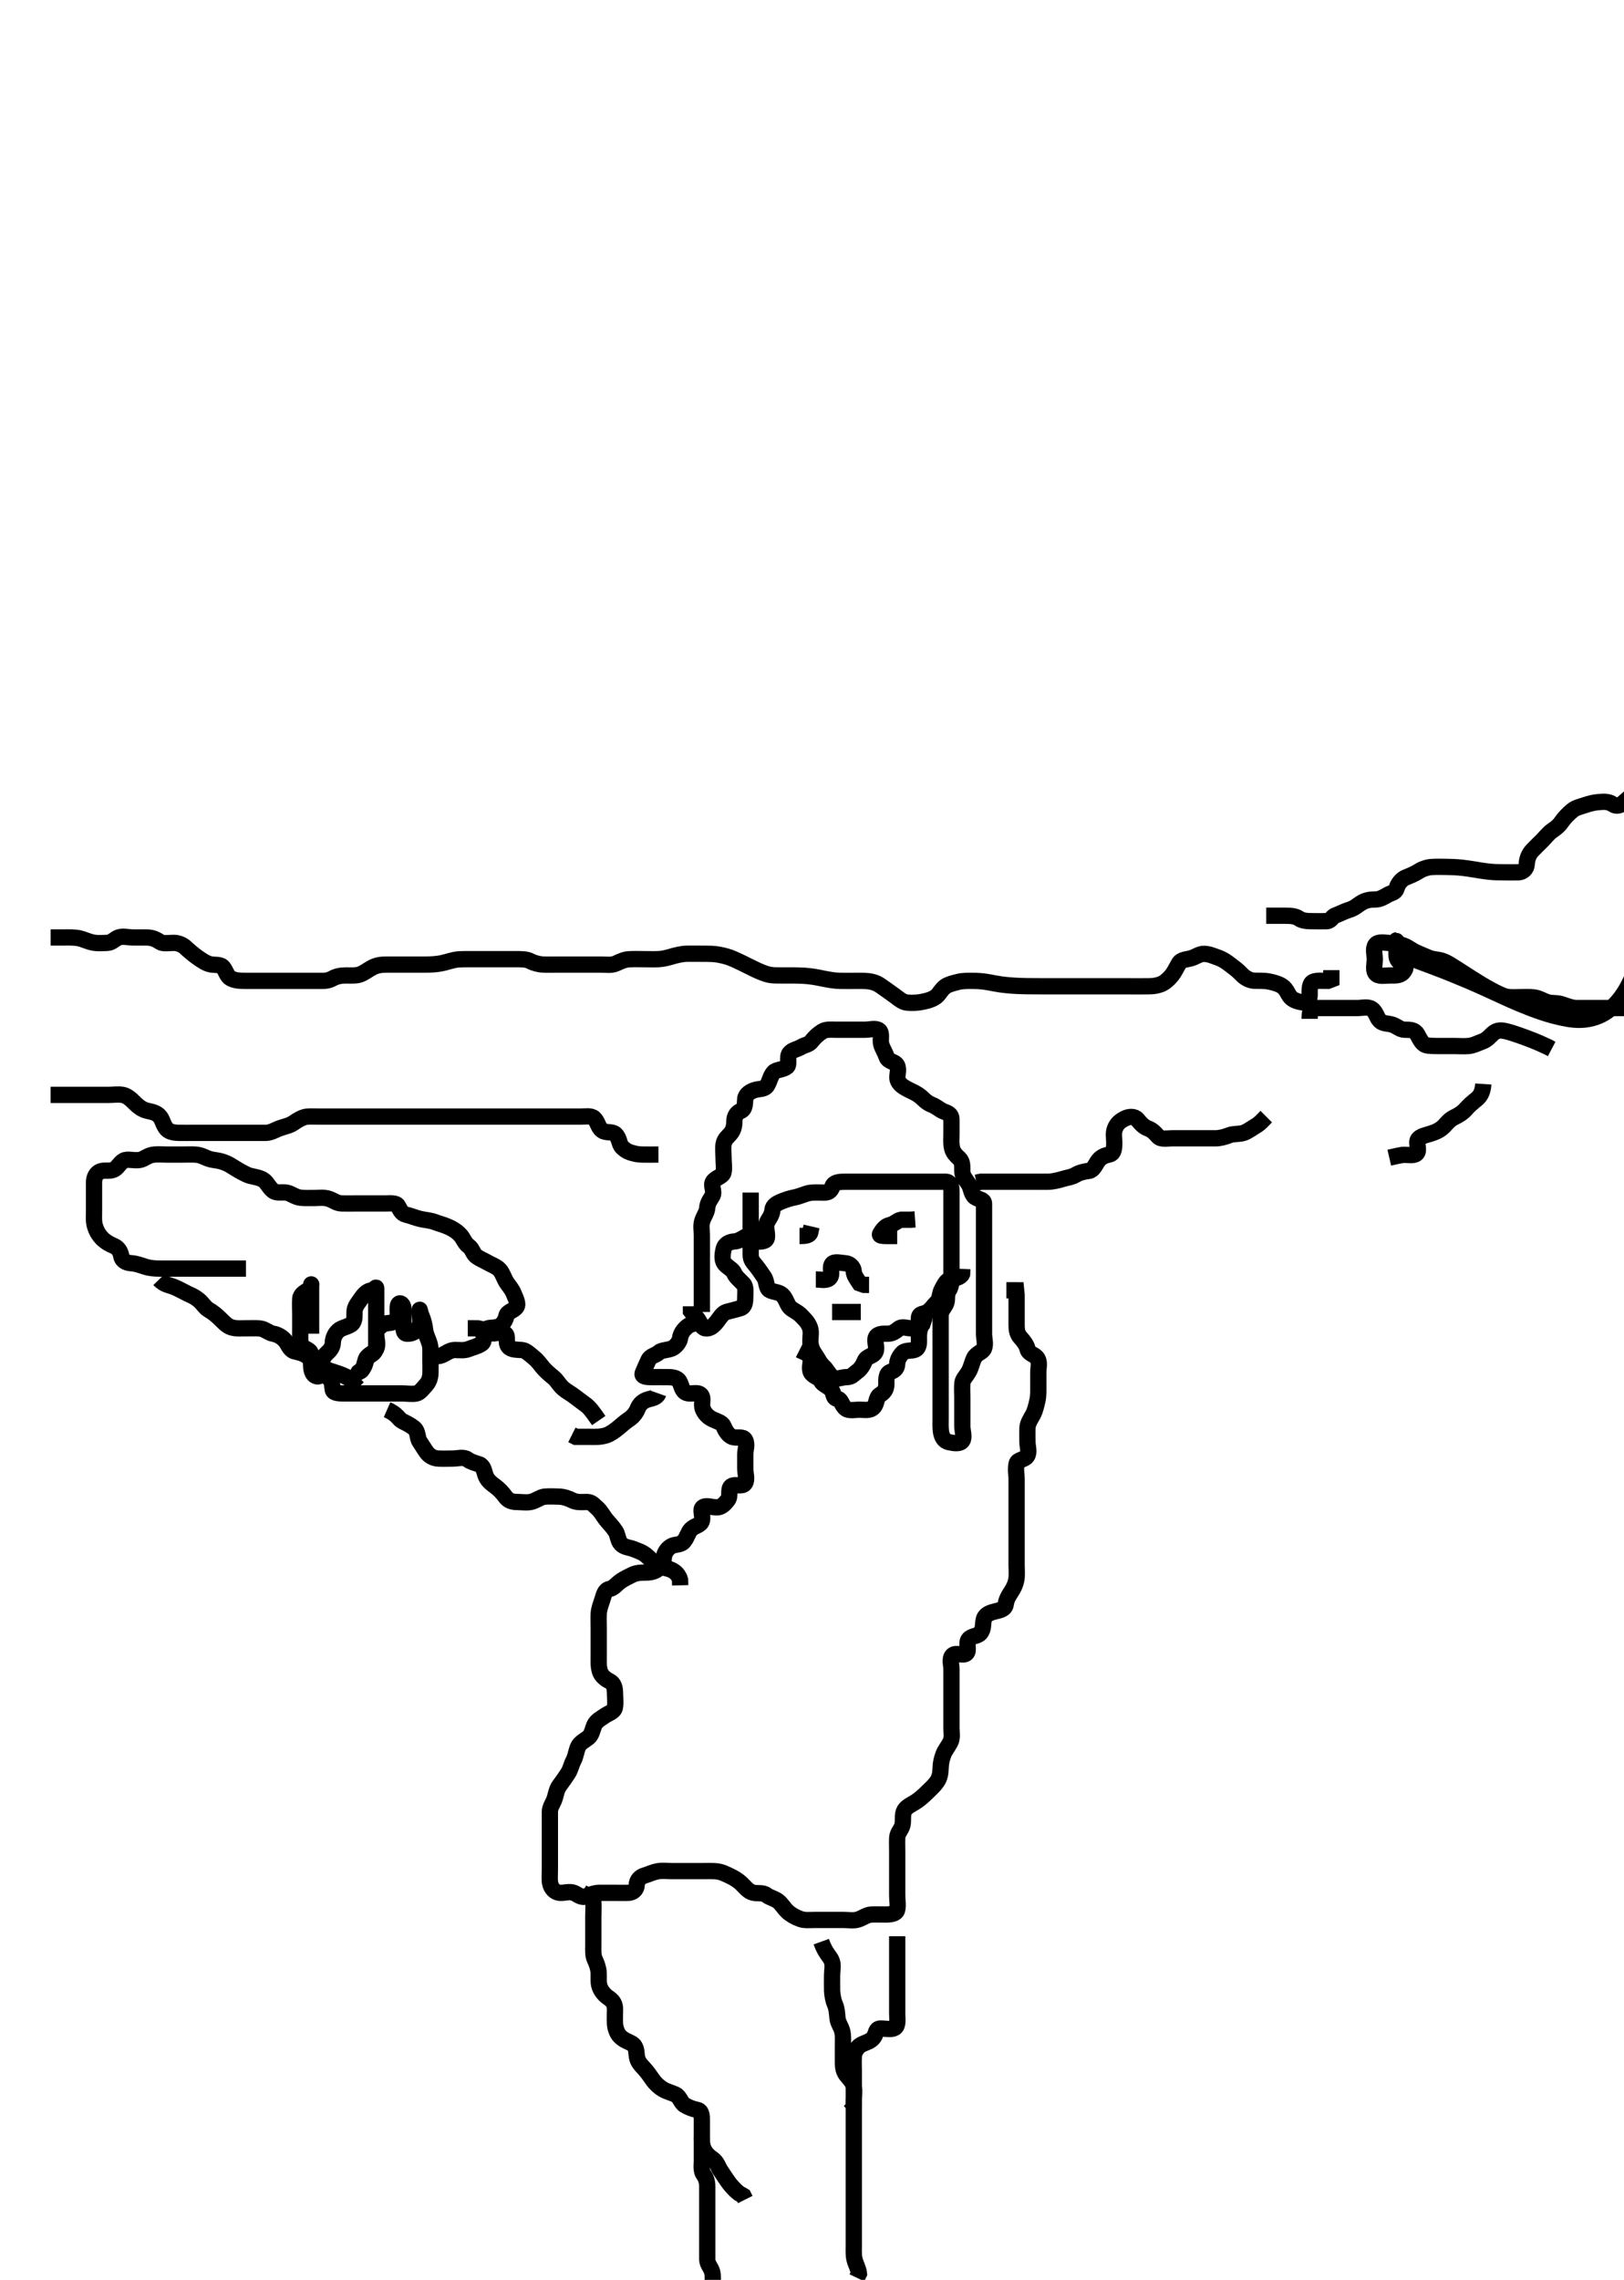 <svg width="299.25" height="420" xmlns="http://www.w3.org/2000/svg" xmlns:svg="http://www.w3.org/2000/svg" xmlns:xlink="http://www.w3.org/1999/xlink">
 <!-- Created with SVG-edit - http://svg-edit.googlecode.com/ -->
 <g display="inline" class="layer">
  <title>Layer 1</title>
  <path t="0,104,134,134,203,219,236,236,254,254,296,337,337,354,387,404,404,420,420,438,460,461,487,506,522,538,538,555,577,592,593,630,630,681,721,739,739,755,788,808,822,839,839,855,949,949,973,994,994,1026,1050,1057,1072,1072,1091,1107,1108,1123,1123,1140,1174,1175,1204,1228,1242,1256,1290,1290,1383,1461,1547,1547,1562,1563,1625,1658,1675,1692,1692,1724,1725,1787,1787,1825,2051,2074,2092,2092,2112,2136,2144,2159,2159,2177,2252,2314,2314,2332,2332,2343,2360,2360,2394,2394,2394,2410,2411,2427,2461,2579,2608,2629,2629,2644,2662,2678,2696,2696,2711,2711,2711,2772,2772,2772,2795,2813,2834,2834,2850,2864,2864,2912,2934,2958,2979,2979,2996,3012,3012,3030,3046,3063,3063,3079,3079,3097,3097,3097,3113,3129,3147,3168,3168,3207,3230,3263,3263,3263,3297,3314,3338,3362,3362,3414,3414,3430,3430,3448,3448,3497,3531,3532,3548,3549,3564,3582,3582,3582,3598,3618,3618,3640,3703,3749,3812,3812,3833,3848,3848,3866,3867,3882,3899,3990,3999,3999,4036,4061,4084,4156,4166,4166,4246,4246,4247,4354,4416,4456,4467,4484,4518,4535,4568,4568,4610,4626,4636,4658,4658,4705,4721,4753,4770,4770,4771,4846,4846,4882,4906,4922,4984,5004,5004,5020,5037,5054,5071,5087,5087,5122,5146,5146,5232,5254,5302,5324,5337,5337,5355,5388,5388,5388,5405,5405,5405,5406,5406,5422,5422,5423,5503,5503,5634,5658,5658,5675,5675,5689,5712,5722,5722,5738,5756,5839,5898,5899,5914,5930,5961,5962,6000,6087,6087,6116,6186,6241,6302,6302,6348,6397,6459,6542,6604,6626,6662,6675,6675,6675,6693,6752,6838,6839,6862,6876,6893,6910,6910,6911,6954,6977,7016,7132,7132,7218,7260,7280,7280,7294,7294,7311,7350,7351,7412,7413,7428,7478,7552,7552,7552,7597,7614" d="M129.325,241.7C129.325,240.053 129.325,239.217 129.325,238.41C129.325,237.343 129.325,236.499 129.325,235.533C129.325,234.7 129.325,233.867 129.325,232.987C129.325,232.053 129.325,231.216 129.325,230.353C129.325,229.347 129.325,228.478 129.325,227.533C129.325,226.7 129.144,225.835 129.382,225.005C129.64,224.104 130.255,223.384 130.314,222.561C130.389,221.536 130.874,221.03 131.268,220.338C131.744,219.503 130.916,218.421 131.397,217.685C131.881,216.944 133.152,216.754 133.322,215.985C133.507,215.152 133.325,214.268 133.325,213.275C133.325,212.413 133.194,211.519 133.346,210.721C133.527,209.773 134.177,209.386 134.678,208.753C135.167,208.133 135.324,207.379 135.325,206.525C135.326,205.587 135.806,204.947 136.474,204.675C137.363,204.313 137.24,203.213 137.325,202.41C137.411,201.601 138.264,201.044 139.157,200.785C140,200.541 140.906,200.725 141.373,199.938C141.855,199.128 141.942,198.288 142.526,197.587C143.016,196.999 144.157,197.157 144.992,196.533C145.534,196.128 144.956,194.714 145.492,194.033C145.999,193.389 146.824,193.361 147.658,192.867C148.373,192.443 149.03,192.497 149.546,191.821C150.094,191.105 150.712,190.537 151.492,190.033C152.217,189.565 153.211,189.7 154.03,189.7C154.846,189.7 155.808,189.7 156.615,189.7C157.658,189.7 158.367,189.7 159.325,189.7C160.283,189.7 161.364,189.342 161.972,189.814C162.614,190.311 162.135,191.568 162.382,192.395C162.64,193.258 163.114,193.907 163.367,194.7C163.665,195.637 164.914,195.505 165.304,196.275C165.722,197.1 165.2,198.166 165.397,198.885C165.628,199.73 166.47,200.262 167.325,200.7C168.027,201.06 168.811,201.344 169.658,202.033C170.238,202.505 170.673,203.126 171.722,203.531C172.576,203.86 173.181,204.468 173.761,204.7C174.646,205.054 175.315,205.242 175.325,206.184C175.333,206.875 175.325,207.938 175.325,208.784C175.325,209.519 175.258,210.475 175.367,211.2C175.545,212.389 176.253,212.922 176.757,213.412C177.453,214.089 177.285,214.977 177.325,215.848C177.368,216.784 177.989,217.311 178.524,218.184C178.932,218.85 178.981,220.052 179.658,220.533C180.336,221.015 181.325,220.921 181.325,221.761C181.325,222.561 181.325,223.533 181.325,224.395C181.325,225.221 181.325,226.184 181.325,227.047C181.325,227.943 181.325,228.901 181.325,229.867C181.325,230.525 181.325,231.533 181.325,232.361C181.325,233.243 181.325,234.2 181.325,234.932C181.325,235.886 181.325,236.899 181.325,237.742C181.325,238.552 181.325,239.424 181.325,240.445C181.325,241.275 181.325,242.2 181.325,242.976C181.325,243.848 181.325,244.921 181.325,245.761C181.325,246.561 181.66,247.6 181.325,248.413C181.018,249.16 179.985,249.222 179.494,250.184C179.17,250.821 178.977,251.778 178.609,252.499C178.16,253.378 177.427,254.023 177.346,254.721C177.236,255.672 177.325,256.499 177.325,257.372C177.325,258.243 177.325,259.2 177.325,259.932C177.325,261.039 177.325,261.867 177.325,262.7C177.325,263.678 177.773,264.754 177.325,265.416C176.896,266.049 175.787,265.881 174.846,265.679C173.979,265.494 173.531,264.742 173.382,263.699C173.281,262.992 173.325,261.955 173.325,261.053C173.325,260.158 173.325,259.217 173.325,258.41C173.325,257.479 173.325,256.616 173.325,255.813C173.325,254.875 173.325,253.867 173.325,253.062C173.325,252.2 173.325,251.424 173.325,250.552C173.325,249.479 173.325,248.616 173.325,247.813C173.325,246.885 173.325,245.943 173.325,245.089C173.325,244.221 173.325,243.257 173.325,242.405C173.325,241.479 173.936,240.959 174.289,240.253C174.68,239.47 174.286,238.515 174.825,237.721C175.258,237.083 175.325,236.243 175.325,235.367C175.325,234.449 175.325,233.705 175.325,232.669C175.325,231.817 175.325,230.885 175.325,229.943C175.325,229.125 175.325,228.253 175.325,227.379C175.325,226.525 175.325,225.587 175.325,224.616C175.325,223.813 175.325,222.875 175.325,221.867C175.325,221.147 175.325,220.253 175.325,219.379C175.325,218.561 175.103,217.7 174.225,217.7C173.304,217.7 172.464,217.7 171.492,217.7C170.736,217.7 169.761,217.7 168.825,217.7C167.996,217.7 167.421,217.7 165.992,217.7C165.583,217.7 164.724,217.7 163.846,217.7C162.988,217.7 161.825,217.7 160.897,217.7C160.157,217.7 159.125,217.7 158.367,217.7C157.304,217.7 156.453,217.697 155.722,217.7C154.734,217.704 153.69,217.76 153.397,218.551C153.036,219.524 152.615,219.7 151.808,219.7C150.736,219.7 149.833,219.619 149.069,219.785C148.239,219.966 147.34,220.408 146.468,220.579C145.503,220.768 144.773,221.025 143.973,221.347C143.104,221.697 142.397,222.137 142.336,222.885C142.25,223.935 141.655,224.502 141.346,225.2C140.964,226.062 141.404,226.888 141.325,227.938C141.268,228.702 140.3,228.792 139.347,228.7C138.48,228.616 138.012,227.498 137.325,227.867C136.591,228.261 136.048,228.654 135.383,228.696C134.242,228.767 133.505,229.292 133.325,230.143C133.137,231.032 132.98,232.092 133.496,232.784C133.956,233.402 135.025,233.854 135.274,234.525C135.527,235.204 136.345,235.842 136.992,236.533C137.5,237.078 137.325,238.143 137.325,238.885C137.325,239.813 137.264,240.724 136.472,240.984C135.805,241.203 134.643,241.467 133.887,241.679C133.134,241.891 132.64,242.776 132.14,243.424C131.522,244.224 130.833,244.867 129.936,244.7C129.27,244.576 128.992,243.533 128.474,242.885L127.893,242.269L127.325,241.533L127.325,240.647" id="svg_1" stroke-width="3" stroke="#000" fill="none"/>
  <path t="8144,8213,8229,8229,8248,8266,8298,8298,8353,8399,8444,8468,8468,8483,8522,8552,8565,8565,8565,8584,8632,8693,8708,8755,8755,8755,8778,8800,8816,8816,8834,8834,8835,8851,8866,8900,8900,8916,8934,8951,8967,8967,8984,8984,9001,9050,9119,9119,9134,9166,9186,9200,9245,9274,9274,9290,9290,9301,9384,9445,9445,9460,9531,9531,9531,9671,9685,9703,9703,9720,9736,9753,9769,9794,9824,9853,9890,9904,9905,9934,9934,9972,9996,10012,10026,10075,10096,10096,10175" d="M138.325,219.7C138.325,221.533 138.325,222.41 138.325,223.217C138.325,224.179 138.325,225.089 138.325,226.033C138.325,226.721 138.325,227.678 138.325,228.647C138.325,229.533 138.325,230.41 138.325,231.217C138.325,232.158 138.851,232.616 139.346,233.242C139.896,233.937 140.375,234.662 140.757,235.216C141.369,236.105 141.12,237.316 141.846,237.679C142.642,238.078 143.528,237.991 144.14,238.561C144.798,239.175 144.999,240.196 145.496,240.784C146.008,241.391 146.971,241.631 147.722,242.467C148.128,242.919 148.869,243.509 149.253,244.603C149.524,245.373 149.321,246.269 149.325,247.052C149.33,248.064 149.687,248.837 150.241,249.617C150.767,250.359 151.021,251.12 151.808,251.815C152.269,252.222 152.722,253.195 153.382,253.696C154.134,254.265 155.082,253.7 155.973,253.7C156.992,253.7 157.289,253.128 157.936,252.675C158.66,252.166 159.089,251.343 159.346,250.721C159.732,249.785 160.929,249.886 161.316,249.053C161.693,248.242 161.098,247.168 161.382,246.41C161.676,245.625 162.867,245.7 163.565,245.7C164.472,245.7 164.973,245.27 165.61,244.785C166.343,244.229 167.216,244.797 168.14,244.689C169.099,244.578 169.324,243.639 169.325,242.849C169.326,241.871 170.204,242.172 170.972,241.643C171.675,241.159 171.988,240.534 172.62,239.938C173.273,239.323 173.08,238.307 173.609,237.416C174.038,236.693 174.323,235.889 175.087,235.704C175.948,235.496 176.992,235.367 177.283,234.7L177.325,233.761" id="svg_2" stroke-width="3" stroke="#000" fill="none"/>
  <path t="11302,11610,11688,11772,11874" d="M147.325,227.7C148.325,227.7 149.325,227.658 149.336,226.849L149.546,225.943" id="svg_3" stroke-width="3" stroke="#000" fill="none"/>
  <path t="12544,12721,12830,12891,12891,12915,12915,12971,13016,13048,13066,13163,13164" d="M165.325,227.7C162.736,227.7 161.904,227.779 162.204,227.257C162.573,226.616 163.174,225.856 163.825,225.721C164.821,225.513 165.325,224.821 166.03,224.7L166.846,224.7L167.808,224.699L168.615,224.643" id="svg_4" stroke-width="3" stroke="#000" fill="none"/>
  <path t="14126,14954,15025,15025,15079,15089,15212,15272,15304,15305,15305,15327,15366,15366,15390,15467,15489,15623" d="M150.325,235.7C151.087,235.7 152.101,235.987 152.756,235.529C153.576,234.957 152.797,233.539 153.325,232.867C153.759,232.314 154.869,232.665 155.804,232.721C156.474,232.761 157.284,233.348 157.326,234.268C157.36,234.996 157.972,235.748 158.409,236.416L159.212,236.699L160.14,236.7" id="svg_5" stroke-width="3" stroke="#000" fill="none"/>
  <path t="16165,16325,16376,16376,16429,16460,16671" d="M153.325,241.7C154.144,241.7 155.092,241.7 155.804,241.7L156.825,241.7L157.761,241.7L158.62,241.7" id="svg_6" stroke-width="3" stroke="#000" fill="none"/>
  <path t="17663,17780,17832,17832,17872,17881,17935,17935,18005,18005,18083,18120,18190,18244,18244,18270,18270,18284,18369,18433,18433,18449,18466,18500,18533,18534,18534,18568,18601,18619,18695,18705,18705,18735,18751,18769,18784,18784,18802,18803,18827,18836,18837,18851,18868,18885,18902,18902,18938,19020,19020,19044,19068,19086,19086,19103,19103,19138,19152,19170,19187,19206,19206,19222,19254,19292,19292,19308,19330,19354,19386,19386,19408,19424,19424,19440,19456,19456,19470,19487,19503,19521,19537,19556,19556,19571,19587,19642,19664,19664,19742,19866,19905,19921,19922,19922,19922,19939,19968,19990,20005,20022,20039,20039,20056,20072,20115,20115,20140,20215,20240,20278,20302,20302,20340,20456,20456,20473,20473,20518,20518,20540,20540,20559,20588,20612,20712,20724,20724,20829,20875,20891,20909,20909,20926,20926,20926,20942,20958,20958,20976,20977,21062,21077,21093,21093,21109,21127,21127,21143,21143,21159,21193,21226,21243,21260,21260,21276,21310,21310,21327,21344,21344,21361,21378,21378,21449,21460,21460,21478,21493,21493,21511,21511,21527,21566,21577,21596,21596,21644,21666,21666,21682,21736,21762,21777,21822,21823,21846,21879,21879,21896,21913,21914,21914,21928,21945,21962,21963,21979,21996,21996,22013,22013,22030,22045,22062,22063,22079,22079,22108,22108,22130,22130,22170,22185,22196,22214,22214,22229,22263,22264,22279,22280,22280,22297,22298,22313,22333,22333,22388,22425,22447,22447,22464,22480,22481,22497,22497,22515,22530,22548,22566,22566,22620,22643,22644,22698,22714,22714,22731,22731,22749,22766,22767,22767,22781,22799,22816,22816,22838,22838,22892,22916,22916,22986,23001,23015,23032,23033,23049,23049,23067,23067,23083,23083,23083,23099,23099,23099,23116,23116,23133,23150,23166,23166,23167,23184,23200,23218,23233,23233,23233,23249,23266,23266,23283,23300,23318,23333,23333,23366,23420,23466,23467,23517,23568,23614,23669,23824,23845,23869,23919,23936,23953,23953,23977,23978,24003,24020,24020,24037,24037,24055,24070,24070,24120,24136,24234,24235,24253,24253,24312,24337,24354,24355,24371,24388,24388,24403,24404,24421,24421,24437,24437,24455,24476,24487,24504,24521,24522,24572,24573,24573,24654,24688,24688,24705,24722,24723,24738,24756,24757,24772,24772,24788,24805,24823,24823,24839,24839,24905,24923,24924,24940,24955,24956,24987,25006,25006,25022,25157,25158,25196,25196,25252,25291,25309,25324,25324,25351,25429,25440,25440,25458,25537,25749" d="M129.325,243.7C128.304,243.721 127.299,243.856 126.687,244.347C125.904,244.976 125.43,245.693 125.304,246.561C125.207,247.227 124.501,248.132 123.808,248.413C122.883,248.789 121.902,248.673 121.346,249.2C120.851,249.669 119.861,249.767 119.494,250.552C119.117,251.359 118.783,252.108 118.447,252.921C118.148,253.642 119.212,253.7 120.14,253.7C121.154,253.7 121.888,253.685 122.868,253.7C123.565,253.711 124.756,253.653 125.217,254.551C125.635,255.363 125.667,256.322 126.526,256.615C127.444,256.927 128.556,256.325 129.154,256.984C129.721,257.608 129.159,258.607 129.492,259.533C129.788,260.358 130.444,261.031 131.21,261.415C132.076,261.849 133.005,262.027 133.304,262.7C133.696,263.582 134.136,264.372 134.867,264.679C135.734,265.044 136.911,264.508 137.304,265.275C137.758,266.16 137.325,267.052 137.325,267.938C137.325,268.867 137.325,269.763 137.325,270.46C137.325,271.557 137.738,272.558 137.253,273.275C136.765,273.996 135.414,273.318 134.75,273.808C134.092,274.294 134.671,275.595 134.104,276.336C133.571,277.031 133.002,277.598 132.304,277.679C131.353,277.789 130.149,277.187 129.492,277.7C128.952,278.121 129.597,279.238 129.325,280.2C129.095,281.014 128.015,281.057 127.346,281.721C126.788,282.274 126.69,283.103 126.029,283.938C125.432,284.694 124.367,284.433 123.658,284.867C122.888,285.338 122.396,286.137 122.336,286.885C122.261,287.81 121.88,288.506 121.322,288.984C120.761,289.465 120.03,289.698 119.04,289.7C118.126,289.702 117.281,289.719 116.44,290.143C115.913,290.408 115.002,290.846 114.461,291.217C113.505,291.873 113.139,292.562 112.325,292.721C111.397,292.902 111.269,293.867 110.972,294.758C110.751,295.424 110.368,296.442 110.325,297.242C110.275,298.183 110.325,299.047 110.325,299.938C110.325,300.921 110.325,301.761 110.325,302.561C110.325,303.533 110.324,304.413 110.325,305.275C110.326,306.271 110.259,306.946 110.547,307.9C110.785,308.688 111.515,309.315 112.304,309.7C113.109,310.092 113.314,310.885 113.325,311.943C113.334,312.8 113.465,313.736 113.304,314.551C113.134,315.408 112.106,315.602 111.386,316.125C110.725,316.607 109.876,316.978 109.492,317.867C109.224,318.487 109.043,319.589 108.464,320.064C107.855,320.563 106.825,321.036 106.492,321.867C106.175,322.655 106.052,323.648 105.678,324.338C105.266,325.096 105.155,325.955 104.62,326.758C104.176,327.424 103.653,328.196 103.104,328.922C102.604,329.583 102.488,330.377 102.241,331.216C101.95,332.204 101.325,332.867 101.325,333.742C101.325,334.561 101.325,335.533 101.325,336.396C101.325,337.264 101.325,338.143 101.325,338.885C101.325,339.943 101.325,340.8 101.325,341.585C101.325,342.525 101.325,343.533 101.325,344.338C101.325,345.242 101.243,346.193 101.361,346.875C101.551,347.969 102.312,348.612 103.082,348.695C103.972,348.792 104.914,348.356 105.783,348.721C106.514,349.028 107.105,349.688 107.973,349.347C108.631,349.089 109.61,348.7 110.425,348.7C111.21,348.7 112.14,348.7 113.156,348.7C113.936,348.7 114.846,348.733 115.808,348.699C116.617,348.67 117.285,348.125 117.325,347.257C117.364,346.404 117.893,345.741 118.868,345.479C119.569,345.289 120.223,344.884 121.369,344.704C122.135,344.585 123.092,344.7 123.804,344.7C124.961,344.7 125.768,344.7 126.546,344.7C127.525,344.7 128.453,344.7 129.373,344.7C130.144,344.7 131.095,344.666 131.825,344.721C132.997,344.81 133.616,345.197 134.526,345.617C135.188,345.923 135.985,346.393 136.615,346.995C137.343,347.69 137.873,348.447 138.736,348.664C139.619,348.886 140.552,348.593 141.253,349.125C141.868,349.592 142.61,349.701 143.325,350.2C143.994,350.667 144.4,351.51 145.158,352.2C145.744,352.733 146.562,353.201 147.492,353.533C148.269,353.811 149.215,353.7 150.008,353.7C150.867,353.7 151.804,353.7 152.825,353.7C153.658,353.7 154.367,353.7 155.525,353.7C156.283,353.7 157.246,353.871 158.03,353.643C158.921,353.383 159.641,352.771 160.5,352.711C161.437,352.645 162.325,352.704 163.082,352.7C164.14,352.695 165.152,352.587 165.322,351.813C165.524,350.897 165.325,350.184 165.325,349.179C165.325,348.157 165.325,347.449 165.325,346.705C165.325,345.519 165.325,344.658 165.325,343.847C165.325,342.94 165.325,342.033 165.325,341.157C165.325,340.253 165.288,339.378 165.325,338.561C165.368,337.614 166.125,337.042 166.304,336.179C166.5,335.236 166.198,334.267 166.687,333.457C167.081,332.802 167.999,332.422 168.73,331.943C169.545,331.408 170.132,330.871 170.725,330.296C171.534,329.51 172.156,328.941 172.611,328.3C173.148,327.543 173.304,326.721 173.325,325.722C173.344,324.821 173.53,324.03 173.846,323.179C174.112,322.461 174.797,321.631 175.158,320.867C175.528,320.084 175.325,319.158 175.325,318.46C175.325,317.553 175.325,316.542 175.325,315.642C175.325,314.758 175.325,313.797 175.325,312.996C175.325,312.064 175.325,311.217 175.325,310.41C175.325,309.343 175.325,308.499 175.325,307.533C175.325,306.721 174.931,305.61 175.496,304.984C176.078,304.338 177.42,305.107 178.041,304.615C178.707,304.087 177.899,302.659 178.546,301.943C179.086,301.346 180.133,301.442 180.62,300.881C181.333,300.059 181.027,299.177 181.325,298.2C181.572,297.39 182.529,297.067 183.325,296.867C184.268,296.629 185.19,296.5 185.325,295.533C185.437,294.728 185.804,294.048 186.268,293.347C186.734,292.643 187.088,291.969 187.268,291.047C187.433,290.198 187.325,289.221 187.325,288.289C187.325,287.379 187.325,286.7 187.325,285.585C187.325,284.7 187.325,283.943 187.325,283.043C187.325,282.296 187.325,281.3 187.325,280.5C187.325,279.5 187.325,278.536 187.325,277.587C187.325,276.753 187.325,275.938 187.325,275.052C187.325,274.033 187.325,273.361 187.325,272.289C187.325,271.7 187.093,270.813 187.325,269.661C187.495,268.817 188.769,268.995 189.253,268.253C189.733,267.518 189.325,266.525 189.325,265.585C189.325,264.7 189.285,263.942 189.329,263.047C189.372,262.181 189.889,261.44 190.35,260.603C190.736,259.903 190.946,258.952 191.158,258.033C191.359,257.166 191.325,256.253 191.325,255.379C191.325,254.525 191.325,253.585 191.325,252.7C191.325,251.943 191.697,250.837 190.992,250.033C190.506,249.48 189.529,249.409 189.325,248.478C189.178,247.808 188.62,247.052 188.03,246.41C187.334,245.652 187.325,244.753 187.325,243.938C187.325,243.047 187.325,242.184 187.325,241.242C187.325,240.338 187.325,239.379 187.325,238.561L187.24,237.703L186.325,237.7L185.446,237.7" id="svg_7" stroke-width="3" stroke="#000" fill="none"/>
  <path t="26450,26545,26545,26593,26594,26594,26640,26678,26734,26746,26746,26781,26804,26880,26921,27003,27004,27013,27090,27091,27214,27214,27265,27265,27280,27280,27370,27370,27416,27432,27447,27448,27514,27540,27540,27566,27602,27602,27626,27665,27682,27750,27750,27766,27788,27788,27850,27933,27933,27950,27951,27968" d="M147.325,248.7C148.03,249.053 149.026,249.279 149.325,250.2C149.564,250.938 149.014,251.932 149.41,252.781C149.789,253.592 150.932,253.68 151.277,254.405C151.603,255.09 152.582,255.311 153.154,255.984C153.737,256.669 153.417,257.592 154.325,257.7C155.055,257.786 155.075,258.966 155.893,259.529C156.506,259.952 157.613,259.703 158.297,259.7C159.326,259.695 160.255,259.957 160.96,259.257C161.615,258.609 161.409,257.421 162.126,256.984C162.9,256.513 163.323,255.938 163.325,255.052C163.327,254.269 163.228,253.061 164.03,252.757C164.712,252.499 165.301,252.2 165.325,251.257C165.343,250.55 165.803,249.72 166.346,249.2C166.879,248.689 167.947,248.923 168.62,248.643C169.453,248.296 169.325,247.217 169.325,246.41C169.325,245.347 169.492,244.533 169.972,243.938L170.268,243.047L170.324,242.184L170.346,241.242" id="svg_8" stroke-width="3" stroke="#000" fill="none"/>
  <path t="29918,30008,30025,30036,30036,30058,30075,30075,30075,30091,30125,30159,30174,30174,30191,30209,30209,30224,30224,30242,30295,30334,30334,30341,30341,30358,30393,30458,30458,30475,30492,30492,30510,30510,30527,30527,30527,30584,30626,30626,30643,30643,30660,30660,30676,30676,30676,30731,30761,30776,30777,30777,30808,30814,30814,30828,30843,30843,30908,30932,30947,30963,30978,30994,31012,31012,31028,31045,31062,31078,31094,31095,31095,31111,31128,31128,31128,31145,31145,31234,31250" d="M107.325,348.7C108.325,349.2 109.239,349.604 109.325,350.41C109.41,351.213 109.325,352.221 109.325,353.033C109.325,353.951 109.325,354.695 109.325,355.728C109.325,356.675 109.325,357.579 109.325,358.364C109.325,359.2 109.241,360.235 109.609,360.988C109.964,361.715 110.287,362.7 110.314,363.413C110.353,364.445 110.21,365.312 110.547,366.143C110.868,366.936 111.45,367.589 112.14,368.053C113.035,368.656 113.325,369.275 113.325,370.143C113.325,371.052 113.267,371.945 113.326,372.901C113.369,373.589 113.712,374.582 114.144,375.047C114.973,375.941 115.852,376.094 116.472,376.499C117.345,377.069 117.232,378.042 117.361,378.885C117.507,379.836 118.051,380.375 118.736,381.121C119.226,381.656 119.813,382.463 120.304,383.179C120.76,383.844 121.466,384.498 122.204,384.921C122.96,385.355 123.665,385.493 124.473,385.869C125.261,386.237 125.481,387.384 126.126,387.783C126.834,388.219 127.655,388.526 128.464,388.689C129.338,388.866 129.325,389.81 129.325,390.7C129.325,391.59 129.324,392.405 129.325,393.336C129.326,394.184 129.274,395.091 129.678,395.943C130.061,396.753 130.623,397.253 131.346,397.763C132.131,398.315 132.325,399.2 132.757,399.848C133.325,400.7 133.755,401.373 134.197,401.987C134.719,402.71 135.525,403.557 136.104,404.017L136.992,404.533L137.325,405.2" id="svg_9" stroke-width="3" stroke="#000" fill="none"/>
  <path t="31718,31763,31796,31832,31832,31862,31881,31919,31933,31933,31949,31965,31998,32014,32014,32032,32032,32047,32047,32047,32080,32087,32102,32102,32131,32164,32182,32198,32198,32304,32304,32328,32329" d="M129.325,393.7C129.325,396.253 129.325,397.2 129.325,398.143C129.325,398.885 129.136,399.923 129.678,400.647C130.151,401.279 130.325,402.021 130.325,402.875C130.325,403.813 130.325,404.725 130.325,405.619C130.325,406.553 130.325,407.221 130.325,408.367C130.325,409.049 130.325,410.033 130.325,410.951C130.325,411.695 130.325,412.728 130.325,413.617C130.325,414.41 130.319,415.217 130.325,416.253C130.33,417.125 131.027,417.752 131.24,418.553C131.412,419.201 131.325,420.367 131.325,421.207L131.325,420.599L131.325,419.92" id="svg_10" stroke-width="3" stroke="#000" fill="none"/>
  <path t="32911,32966,32966,32984,33001,33001,33001,33018,33018,33034,33034,33052,33052,33069,33069,33085,33101,33101,33120,33120,33120,33151,33174,33174,33190,33201,33219,33235,33235,33252,33252,33328,33352,33352,33352,33385,33385,33402,33402,33422,33422,33453,33453,33470,33486,33486,33503,33503,33519,33519,33536,33536,33553,33571,33571,33586,33586,33603,33603,33619,33619,33619,33686,33704,33719,33719,33737,33737,33881,33881,33903" d="M151.325,357.7C152.176,360.064 153.007,360.385 153.304,361.372C153.554,362.206 153.325,362.951 153.325,363.932C153.325,364.895 153.305,365.668 153.329,366.705C153.347,367.45 153.546,368.557 153.825,369.179C154.203,370.022 154.234,370.879 154.326,371.815C154.415,372.711 155.001,373.343 155.204,374.242C155.41,375.162 155.324,375.847 155.325,376.987C155.326,377.867 155.325,378.7 155.325,379.678C155.325,380.579 155.331,381.39 155.893,382.184C156.282,382.733 157.147,383.487 157.316,384.338C157.499,385.257 157.325,386.2 157.325,386.976C157.325,387.848 157.325,388.867 157.325,389.672C157.325,390.468 157.325,391.449 157.325,392.367C157.325,393.243 157.325,394.143 157.325,394.885C157.325,395.943 157.325,396.8 157.325,397.671C157.325,398.468 157.325,399.449 157.325,400.367C157.325,401.179 157.325,402.184 157.325,402.875C157.325,403.943 157.325,404.8 157.325,405.671C157.325,406.468 157.325,407.449 157.325,408.367C157.325,409.2 157.325,410.242 157.325,410.94C157.325,411.847 157.324,412.867 157.325,413.742C157.326,414.553 157.251,415.483 157.492,416.367C157.723,417.214 158.203,418.021 158.278,418.839L157.9,419.628" id="svg_11" stroke-width="3" stroke="#000" fill="none"/>
  <path t="34735,34771,34789,34789,34808,34823,34823,34841,34859,34859,34874,34874,34890,34890,34924,34924,34924,34960,34990,34990,35052,35074,35106,35126,35126,35142,35142,35159,35159,35175,35175,35192,35209,35226,35254,35254,35275,35293,35338,35338,35359,35359,35373" d="M165.325,356.7C165.325,358.525 165.325,359.533 165.325,360.396C165.325,361.221 165.325,362.184 165.325,363.047C165.325,363.943 165.325,364.903 165.325,365.671C165.325,366.705 165.325,367.449 165.325,368.367C165.325,369.243 165.325,370.2 165.325,370.976C165.325,371.848 165.552,373.156 164.882,373.578C164.247,373.979 163.21,373.688 162.225,373.7C161.361,373.711 161.451,374.639 161.069,375.217C160.471,376.123 159.535,376.228 158.658,376.7C157.981,377.065 157.404,378.016 157.346,378.7C157.263,379.675 157.325,380.647 157.325,381.462C157.325,382.353 157.325,383.216 157.325,384.179C157.325,385.004 157.325,386.021 157.325,386.7L157.325,387.678L157.154,388.499L156.474,389.089" id="svg_12" stroke-width="3" stroke="#000" fill="none"/>
  <path t="37986,38078,38086,38086,38095,38095,38112,38112,38136,38136,38151,38152,38152,38168,38169,38169,38187,38258,38328,38328,38404,38490,38505" d="M121.325,256.7C121.069,257.416 120.25,257.59 119.565,257.761C118.438,258.043 117.828,258.695 117.492,259.533C117.154,260.374 116.601,260.99 115.916,261.457C115.113,262.005 114.537,262.54 113.925,263.047C113.14,263.697 112.347,264.217 111.725,264.413C110.576,264.776 109.658,264.7 108.756,264.7C107.973,264.7 107.087,264.7 106.104,264.7L105.382,264.338" id="svg_13" stroke-width="3" stroke="#000" fill="none"/>
  <path t="39598,40041,40058,40059,40059,40075,40075,40103,40104,40104,40109,40109,40125,40125,40143,40143,40143,40143,40159,40175,40219,40219,40266,40303,40303,40328,40328,40359,40376,40376,40376,40393,40409,40409,40427,40427" d="M110.325,261.7C109.263,260.158 108.672,259.365 108.038,258.875C107.573,258.515 106.662,257.862 105.986,257.336C105.163,256.694 104.447,256.358 103.809,255.815C103.007,255.131 102.689,254.344 102.016,253.796C101.402,253.296 100.554,252.567 100.074,251.999C99.572,251.404 99.169,250.752 98.297,250.04C97.507,249.396 96.888,248.77 96.176,248.711C95.162,248.626 94.168,248.692 93.682,248.053C93.085,247.266 93.696,246.136 93.096,245.7C92.363,245.166 91.319,245.732 90.736,245.643C89.523,245.457 88.882,244.821 88.104,244.711L87.125,244.7L86.197,244.7" id="svg_14" stroke-width="3" stroke="#000" fill="none"/>
  <path t="42162,42279,42313,42313,42313,42367,42384,42384,42431,42502,42671,42733,42896,42896,42962,42962,42968,43005,43043,43043,43090,43105,43153,43222,43222,43237,43324,43339,43339,43354,43354,43370,43455,43548,43658,43704,43782,43828,43828,43851,43851,43967,44030,44030,44059,44075,44091,44115,44115,44129,44170,44190,44207,44223,44247,44247,44286,44286,44331,44433,44628,44665,44665,44673,44691,44707,44707,44725,44782,44821,44891,44891,44931,45007,45031,45031,45078,45078,45115,45139,45278,45293,45309,45326,45326,45344,45344,45403,45425,45425,45504,45527,45560,45577,45594,45595,45619,45619,45643,45767,45861,45879,45912,45929,45929,45929,45962,46024,46180,46213,46213,46230,46248,46248,46263,46411,46447,46465,46465,46480,46498,46514,46514,46531,46531,46568,46598,46598,46630,46652,46715,46746,46746,46786,46808,46853,46854,46866,46883,46924,46940,46950,46950,46970,47026,47026,47048,47066,47101,47116,47118,47118,47180,47200,47217,47217,47241,47251,47267,47367,47367" d="M57.325,245.7C57.325,244.137 57.325,243.157 57.325,242.46C57.325,241.553 57.325,240.478 57.325,239.533C57.325,238.721 57.325,237.81 57.325,236.984C57.325,236.043 57.529,237.121 56.882,237.579C56.286,238 55.385,238.404 55.328,239.217C55.26,240.177 55.325,241.111 55.325,242.021C55.325,242.7 55.325,243.813 55.325,244.647C55.325,245.533 55.307,246.41 55.325,247.217C55.346,248.159 56.206,248.272 56.992,248.867C57.532,249.276 57.325,250.353 57.325,251.216C57.325,252.253 57.463,253.27 58.325,253.533C59.167,253.791 59.316,252.647 59.325,251.813C59.336,250.874 59.366,250.059 60.176,249.347C60.689,248.895 61.306,248.253 61.325,247.379C61.343,246.561 61.694,245.703 62.35,245.125C62.927,244.619 63.851,244.5 64.615,244.053C65.374,243.609 65.324,242.679 65.325,241.722C65.326,240.784 65.874,240.178 66.425,239.379C66.869,238.736 67.458,237.911 68.304,237.742C69.194,237.563 69.325,236.867 69.325,237.416C69.325,238.269 69.325,239.052 69.325,240.064C69.325,241.005 69.325,241.867 69.325,242.7C69.325,243.678 69.325,244.533 69.325,245.416C69.325,246.269 69.326,247.052 69.325,248.053C69.324,248.984 68.681,249.434 68.03,249.81C67.298,250.233 67.478,251.369 66.804,252.158C66.273,252.78 65.638,253.012 66.409,252.615C67.072,252.273 67.17,251.014 67.435,250.353C67.767,249.524 68.935,249.306 69.325,248.478C69.727,247.623 69.325,246.721 69.325,245.81C69.325,244.984 69.838,244.49 70.492,244.053C71.275,243.53 72.31,243.981 73.069,243.131C73.505,242.642 73.157,241.446 73.325,240.533C73.469,239.748 74.307,240.135 74.325,241.009C74.346,242.033 74.325,242.701 74.325,243.637C74.325,244.603 74.267,245.66 74.972,245.7C75.935,245.754 76.758,245.3 77.211,244.395C77.668,243.48 77.325,242.721 77.325,241.685C77.325,240.787 77.313,241.584 77.678,242.41C77.963,243.056 78.237,244.068 78.326,244.901C78.431,245.875 78.843,246.493 79.158,247.533C79.382,248.272 79.325,249.221 79.325,250.021C79.325,250.875 79.331,251.813 79.325,252.784C79.32,253.685 79.094,254.499 78.524,255.132C77.881,255.845 77.376,256.554 76.756,256.7C75.994,256.879 74.961,256.7 74.029,256.7C73.156,256.7 72.304,256.7 71.347,256.7C70.526,256.7 69.61,256.7 68.756,256.7C67.973,256.7 66.961,256.7 66.029,256.7C65.181,256.7 64.189,256.7 63.624,256.7C62.736,256.7 61.444,256.725 61.325,256.053C61.15,255.067 61.23,254.147 60.474,253.761C59.629,253.33 59.304,252.658 59.041,251.847L58.825,251.179" id="svg_15" stroke-width="3" stroke="#000" fill="none"/>
  <path t="47740,47872,47887,47887,47902,47937,47937,47937,47954,47954,47971,47971,47986,47986,47986,47986,47986,47986,48004,48004,48004,48021,48021,48088,48088,48112,48138,48138,48138,48193,48237,48237,48254,48255,48273,48273,48288,48289,48306,48321,48322,48338,48355,48431,48431,48468,48489,48556,48573,48588,48588,48607,48607,48634,48634,48656,48656,48707,48726,48726,48739,48756,48818,48841,48856,48856,48873,48889,48907,48907,48923,48923,48941,48941,48941,48956,48956,48956,48956,48956,48974,48974,48974,48990,48990,49007,49007,49023,49023,49041,49041,49111,49112,49128,49128,49141,49174,49174,49174,49191,49191,49208,49208,49225,49225,49257,49257,49275,49275,49292,49292,49309,49309,49325,49342,49342,49359,49359,49378,49378,49393,49393,49438,49438,49438,49475,49491,49491,49491,49509,49509,49525,49543,49558,49558,49576,49576,49609,49643,49643,49660,49660,49660,49686,49712,49727,49742,49796,49796,49826,49850,49860,49877,49914,49914,49974,49975,49994,50010,50029,50044,50045,50060,50060,50077,50094,50120,50160,50160,50178,50195,50248,50301,50311,50311,50322" d="M45.325,233.7C44.464,233.7 43.492,233.7 42.736,233.7C41.783,233.7 40.992,233.7 40.074,233.7C39.33,233.7 38.294,233.7 37.442,233.7C36.446,233.7 35.692,233.7 34.658,233.7C33.789,233.7 33.314,233.7 32.325,233.7C31.336,233.7 30.861,233.712 29.266,233.699C28.669,233.694 27.717,233.661 26.725,233.347C25.912,233.09 25.129,232.774 24.161,232.711C23.214,232.649 22.467,232.204 22.35,231.424C22.251,230.761 21.871,229.889 20.992,229.533C20.275,229.243 19.427,228.771 18.846,228.179C18.136,227.456 17.754,226.733 17.492,225.867C17.238,225.027 17.325,224.064 17.325,223.216C17.325,222.353 17.325,221.457 17.325,220.499C17.325,219.533 17.325,218.721 17.325,217.81C17.325,216.984 17.667,216.078 18.526,215.785C19.444,215.473 20.251,215.906 21.158,215.367C21.795,214.988 22.276,213.879 23.082,213.709C23.954,213.526 24.771,213.866 25.761,213.689C26.561,213.546 27.189,212.879 28.14,212.736C29.072,212.596 29.936,212.7 30.846,212.7C31.808,212.7 32.615,212.7 33.493,212.7C34.367,212.7 35.328,212.647 36.114,212.711C37.166,212.796 37.814,213.291 38.658,213.533C39.584,213.799 40.218,213.695 41.492,214.2C42.233,214.494 42.576,214.753 43.304,215.2C44.018,215.638 45.267,216.384 46.053,216.603C46.706,216.784 47.768,216.905 48.489,217.347C49.212,217.79 49.49,218.709 50.325,219.367C50.972,219.876 51.983,219.575 52.756,219.7C53.647,219.844 54.283,220.495 55.326,220.643C56.033,220.743 57.069,220.697 57.992,220.7C58.736,220.702 59.671,220.531 60.658,220.867C61.422,221.127 62.038,221.67 62.928,221.699C63.915,221.73 64.754,221.7 65.658,221.7C66.546,221.7 67.525,221.7 68.304,221.7C69.304,221.7 69.986,221.7 71.092,221.7C71.804,221.7 73.011,221.553 73.325,222.143C73.73,222.901 74.04,223.587 74.734,223.748C75.726,223.979 76.506,224.348 77.525,224.579C78.314,224.757 79.339,224.828 80.104,225.125C80.768,225.383 81.726,225.619 82.658,226.033C83.359,226.345 84.131,226.787 84.825,227.533C85.365,228.113 85.642,229.047 86.325,229.533C87.117,230.097 87.075,230.966 87.893,231.529C88.506,231.952 89.207,232.217 89.896,232.619C90.478,232.959 91.558,233.334 92.104,233.976C92.646,234.614 92.896,235.558 93.361,236.275C93.783,236.926 94.344,237.474 94.678,238.353C94.946,239.058 95.6,240.19 95.154,240.784C94.597,241.526 93.486,241.613 93.316,242.41C93.144,243.215 92.659,244.02 91.973,244.338C91.009,244.786 89.842,244.375 89.382,245.062C88.847,245.86 89.454,247.043 88.756,247.531C88.09,247.996 87.159,248.204 86.325,248.533C85.493,248.862 84.615,248.691 83.808,248.7C82.846,248.71 82.215,249.353 81.316,249.7C80.521,250.007 79.492,249.7 78.736,249.7L77.846,249.7" id="svg_16" stroke-width="3" stroke="#000" fill="none"/>
  <path t="51073,51213,51239,51263,51263,51298,51316,51316,51316,51332,51332,51365,51365,51381,51381,51381,51398,51398,51415,51415,51416,51432,51432,51449,51449,51498,51516,51541,51541,51583,51583,51601,51617,51634,51634,51634,51650,51650,51650,51667,51667,51667,51667,51667,51667,51667,51682,51682,51683,51798" d="M29.325,235.7C30.3,236.7 31.105,236.708 31.973,237.053C32.775,237.371 33.556,237.809 34.461,238.269C35.028,238.558 35.717,238.757 36.658,239.533C37.318,240.077 37.782,240.896 38.367,241.242C39.351,241.824 39.93,242.343 40.489,242.875C41.17,243.522 41.8,244.28 42.658,244.533C43.547,244.796 44.32,244.698 45.357,244.7C46.13,244.702 47.094,244.661 47.804,244.721C48.832,244.808 49.488,245.553 50.325,245.7C51.079,245.832 51.857,246.221 52.464,246.885C53.141,247.628 53.308,248.628 54.21,248.922C54.727,249.09 55.725,249.181 56.658,249.867C57.208,250.271 57.497,251.022 58.658,251.7C59.074,251.942 60.146,252.302 60.728,252.5C61.324,252.702 62.512,253.077 63.053,253.3C64.377,253.845 64.872,254.291 65.4,255.129L65.956,255.701" id="svg_17" stroke-width="3" stroke="#000" fill="none"/>
  <path t="52853,53085,53120,53172,53187,53187,53187,53204,53222,53271,53288,53306,53321,53338,53357,53357,53520,53538,53557,53557,53572,53660,53675,53689,53689,53707,53707,53707,53723,53723,53740,53740,53740,53798,53813,53813,53917,53917,53962,54048,54070,54126,54127,54141,54158,54159,54159,54175,54175,54273,54297,54297,54413,54427,54442,54460,54460,54476,54476,54477,54494,54494,54509,54509,54543,54560,54560,54577,54577,54593,54593,54593,54611,54611,54628,54629,54629,54693,54693,54700" d="M71.325,259.7C73.325,260.578 73.399,261.439 74.144,261.81C74.857,262.165 75.602,262.512 76.263,263.052C77.122,263.753 76.821,264.828 77.325,265.578C77.756,266.22 78.1,266.815 78.609,267.531C79.1,268.221 79.89,268.656 80.757,268.699C81.681,268.744 82.629,268.7 83.492,268.7C84.304,268.7 85.422,268.332 86.158,268.867C86.815,269.343 87.531,269.505 88.304,269.763C89.077,270.02 89.201,271.007 89.43,271.699C89.786,272.773 90.567,273.287 91.325,273.867C91.933,274.331 92.482,274.853 93.082,275.678C93.689,276.512 94.367,276.69 95.325,276.7C96.104,276.708 97.107,276.873 97.936,276.664C98.798,276.446 99.641,275.778 100.304,275.721C101.292,275.635 102.211,275.684 103.026,275.711C103.915,275.74 104.762,276.045 105.49,276.416C106.306,276.831 107.325,276.7 108.104,276.7C109.082,276.7 109.423,277.294 110.029,277.81C110.678,278.362 111.051,279.132 111.646,279.9C112.126,280.519 112.733,281.057 113.438,282.099C113.817,282.658 113.883,283.86 114.409,284.413C115.039,285.077 116.02,285.087 116.677,285.347C117.691,285.75 118.32,285.922 119.093,286.552C119.851,287.169 120.242,287.751 121.182,288.336C121.925,288.797 122.885,288.873 123.565,289.147C124.5,289.522 125.069,290.184 125.311,291.047L125.336,292.053" id="svg_18" stroke-width="3" stroke="#000" fill="none"/>
  <path t="58815,58954,58988,59008,59008,59045,59059,59059,59059,59075,59121,59141,59158,59158,59176,59242,59258,59276,59276,59293,59309,59309,59326,59342,59360,59360,59375,59375,59392,59409,59409,59409,59427,59427,59427,59442,59443,59459,59459,59477,59477,59492,59492,59509,59509,59526,59544,59544,59563,59577,59593,59612,59612,59612,59627,59644,59644,59661,59661,59678,59694,59694,59694,59711,59727,59727,59743,59743,59761,59761,59778,59778,59778,59794,59794,59810,59810,59827,59844,59861,59862,59862,59927,59944,59944,59944,59961,59961,59961,59979,59979,59979,59995,59995,59995,60012,60029,60029,60045,60045,60045,60062,60062,60062,60079,60095,60095,60112,60112,60129,60145,60145,60163,60163,60163,60179,60179,60179,60196,60212,60212,60228,60228,60264,60264,60280,60280,60295,60295,60313,60313,60313,60330,60345,60362,60362,60362,60379,60397,60412,60412,60412,60430,60430,60430,60430,60446,60446,60446,60447,60447,60463,60463,60463,60463,60487,60487,60487,60511,60511,60529,60547,60547,60547,60548,60564,60564,60565,60565,60581,60581,60581,60627,60627,60646,60664,60665,60665,60680,60680,60696,60697,60697,60714,60714,60735,60735,60751,60765,60781,60797,60797,60797,60815,60815,60830,60830,60830,60851,60865,60881,60881,60897,60897,60915,60915,60915,60915,60915,60932,60932,60932,60933,60933,60933,60933,60948,60948,60949,60949,60949,60982,60982,60983,60998,60998,60998,61015,61015,61031,61031,61047,61048,61048,61048,61081,61099,61116,61116,61116,61149,61149,61165,61165,61165,61165,61182,61198,61250,61265,61265,61287,61316,61332,61333,61333,61348,61365,61365,61366,61366,61400,61400,61416,61416,61417,61433,61434,61449,61450,61450,61466,61467,61536,61536,61567,61568,61651,61684,61738,61738,61767,61807,61807,61808,61835,61867,61934,61934" d="M9.325,172.7C10.126,172.7 10.961,172.7 11.978,172.7C12.672,172.7 13.72,172.659 14.658,172.867C15.335,173.016 16.232,173.463 17.154,173.643C18.015,173.811 18.846,173.733 19.808,173.699C20.617,173.67 21.195,172.925 21.846,172.7C22.687,172.409 23.646,172.7 24.464,172.7C25.376,172.7 26.197,172.697 26.928,172.7C28.104,172.705 28.797,173.073 29.492,173.533C30.052,173.905 31.092,173.7 32.038,173.7C32.961,173.7 33.762,174.15 34.208,174.572C34.783,175.118 35.738,175.911 36.273,176.291C37.052,176.844 37.958,177.489 38.804,177.658C39.631,177.824 40.646,177.586 41.157,178.269C41.654,178.933 41.842,179.906 42.546,180.253C43.471,180.709 44.304,180.69 45.44,180.7C46.325,180.708 47.082,180.7 47.973,180.7C48.992,180.7 49.666,180.7 50.74,180.7C51.346,180.7 52.274,180.7 53.269,180.7C54.325,180.7 55.082,180.7 55.978,180.7C56.841,180.7 57.71,180.706 58.658,180.7C59.565,180.695 60.323,180.775 61.238,180.275C61.957,179.882 62.734,179.702 63.724,179.7C64.489,179.698 65.601,179.776 66.294,179.529C67.135,179.23 67.806,178.666 68.557,178.268C69.498,177.77 70.293,177.701 71.326,177.7C72.038,177.699 73.07,177.7 73.888,177.7C74.868,177.7 75.565,177.7 76.472,177.7C77.437,177.7 78.464,177.708 79.048,177.689C80.029,177.658 80.999,177.564 81.815,177.347C82.547,177.153 83.745,176.804 84.282,176.757C85.134,176.683 86.325,176.7 87.212,176.7C88.017,176.7 88.961,176.7 89.896,176.7C90.546,176.7 91.525,176.7 92.367,176.7C93.096,176.7 94.29,176.7 94.954,176.7C95.905,176.7 96.999,176.674 97.691,177.053C98.311,177.392 99.325,177.663 100.038,177.689C101.162,177.731 102.044,177.7 102.791,177.7C103.746,177.7 104.561,177.7 105.43,177.7C106.624,177.7 107.212,177.7 108.017,177.7C109.162,177.7 110.039,177.7 110.734,177.7C111.722,177.7 112.671,177.876 113.547,177.479C114.215,177.176 115.091,176.76 115.825,176.721C116.99,176.659 117.674,176.7 118.658,176.7C119.565,176.7 120.263,176.737 121.329,176.7C122.145,176.671 123.093,176.416 123.825,176.2C124.557,175.984 125.652,175.718 126.526,175.7C127.491,175.68 128.182,175.7 129.097,175.7C129.968,175.7 130.999,175.7 131.746,175.772C132.53,175.848 133.732,176.124 134.525,176.414C134.929,176.562 135.728,176.915 136.525,177.303C137.73,177.889 138.512,178.3 139.283,178.658C140.007,178.994 140.979,179.419 141.811,179.586C142.496,179.723 143.525,179.7 144.283,179.7C145.296,179.7 146.211,179.69 147.069,179.711C147.768,179.728 148.534,179.755 149.725,179.921C150.519,180.032 151.282,180.207 152.011,180.347C153.28,180.591 154.052,180.681 154.922,180.699C155.916,180.719 156.754,180.699 157.664,180.7C158.462,180.701 159.349,180.684 159.971,180.757C161.283,180.91 161.961,181.353 162.658,181.867C163.326,182.358 164.088,182.856 164.992,183.533C165.519,183.928 166.312,184.612 167.082,184.696C167.968,184.792 168.998,184.743 169.666,184.615C170.751,184.407 171.377,184.268 172.189,183.813C173.06,183.325 173.302,182.382 174.21,181.722C174.684,181.377 175.615,181.112 176.658,180.867C177.486,180.672 178.425,180.698 179.21,180.7C179.991,180.702 180.848,180.733 181.969,180.921C182.66,181.038 183.448,181.212 184.363,181.347C184.868,181.422 185.991,181.547 187.261,181.615C187.935,181.65 188.626,181.667 189.325,181.679C190.024,181.692 190.714,181.698 192.658,181.7C193.239,181.701 194.287,181.7 195.2,181.7C195.993,181.7 196.992,181.7 197.815,181.7C198.54,181.7 199.746,181.7 200.54,181.7C201.315,181.7 202.356,181.7 203.073,181.7C203.991,181.7 204.844,181.7 205.967,181.7C206.621,181.7 207.602,181.7 208.186,181.7C209.41,181.7 210.144,181.712 211.094,181.699C211.846,181.688 212.683,181.753 213.868,181.334C214.546,181.094 215.353,180.391 215.916,179.695C216.303,179.216 216.708,178.444 217.215,177.519C217.644,176.735 218.65,176.782 219.492,176.533C220.334,176.284 221.076,175.689 221.887,175.721C222.887,175.76 223.57,176.111 224.262,176.347C225.354,176.719 225.996,177.195 226.736,177.762C227.328,178.217 227.971,178.642 228.84,179.557C229.361,180.106 230.208,180.604 231.026,180.664C231.623,180.708 232.848,180.642 233.661,180.785C234.473,180.929 235.355,181.174 235.914,181.462C237.064,182.053 237.196,182.978 237.768,183.678C238.254,184.272 239.318,184.584 240.104,184.664C241.078,184.763 241.325,184.053 241.325,183.216C241.325,182.353 241.267,181.174 241.992,180.867C242.684,180.573 243.624,180.711 244.658,180.7L245.325,180.444L245.325,179.651L245.325,178.723" id="svg_19" stroke-width="3" stroke="#000" fill="none"/>
  <path t="62383,62497,62519,62519,62620,62637,62653,62671,62762,62788,62788,62805,62805,62840,62901,62922,62938,62955,62955,62971,62971,62971,62988,62988,63024,63039,63087,63109,63109,63166,63188,63242,63255,63255,63272,63273,63289,63289,63306,63306,63323,63323,63340,63340,63340,63356,63356,63356,63356,63356,63358,63374,63374,63374,63390,63406,63424,63467,63467,63492,63507,63509,63523,63540,63540,63557,63557,63557,63573,63573,63623,63645,63675,63675,63691,63708,63724,63724,63740,63741,63758,63758,63758,63758,63775,63826,63841,63841,63860,63860,63875,63892,63908,63908,63910,63925,63941,63941,63959,63959,64310,64310,64310,64310,64310,64325,64327,64327,64327,64327,64327,64327,64327,64328,64342,64343,64343,64343,64343,64343,64343,64345,64345,64358,64358,64359,64359,64359,64359,64359,64359,64360,64376,64376,64376,64376,64378,64378,64378,64378,64378,64393,64393,64393,64393,64394,64394,64394,64394,64394,64476,64476,64476,64478,64478,64478,64478,64478,64479,64495,64495,64495,64496,64496,64496,64496,64496,64497,64510,64510,64511,64511,64511,64511,64512,64512,64512,64528,64528,64528,64529,64529,64529,64529,64529,64530,64545,64545,64545,64545,64546,64546,64546,64546,64547,64663,64664,64664,64664,64664,64665,64665,64665,64665,64678,64678,64679,64679,64733,64772,64773,64810,64897,64946,64946,65082,65106,65131,65206,65230,65231,65246,65246,65247,65247,65263,65263,65264,65281,65321,65330,65331,65347,65347,65364,65365,65365,65380,65380,65381,65381,65381,65381,65398,65399,65399,65399,65400,65415,65415,65431,65431,65447,65447,65465,65465,65481,65481,65499,65515,65515,65531,65532,65565,65581,65599,65599,65617,65617,65631,65672,65672,65686,65699,65699,65699,65715" d="M233.325,168.7C235.082,168.7 235.973,168.7 236.756,168.7C237.761,168.7 238.694,168.738 239.346,169.2C240.011,169.672 240.992,169.7 241.896,169.7C242.546,169.7 243.525,169.73 244.453,169.7C245.326,169.671 245.372,168.88 246.126,168.615C246.91,168.34 247.825,167.844 248.536,167.639C249.554,167.344 250.094,166.805 250.725,166.405C251.681,165.8 252.453,165.711 253.492,165.7C254.325,165.691 255.011,165.243 255.768,164.821C256.392,164.473 257.148,164.452 257.361,163.639C257.585,162.783 258.295,161.971 258.961,161.685C259.779,161.335 260.503,161.095 261.442,160.501C262.138,160.062 263.09,159.76 263.804,159.721C264.824,159.664 265.662,159.692 266.468,159.701C267.429,159.712 268.202,159.735 269.492,159.867C269.947,159.913 270.873,160.051 271.804,160.2C272.264,160.274 273.152,160.447 274.382,160.579C275.419,160.69 276.245,160.698 277.228,160.7C278.03,160.702 278.962,160.729 279.808,160.699C280.617,160.67 281.288,160.053 281.326,159.216C281.366,158.352 281.652,157.43 282.325,156.7C282.824,156.158 283.492,155.533 284.15,154.875C284.672,154.353 285.351,153.482 285.963,153.062C286.741,152.528 287.268,152.111 287.768,151.379C288.254,150.667 288.937,149.974 289.682,149.347C290.379,148.762 291.084,148.654 291.991,148.347C292.846,148.059 293.655,147.829 294.621,147.762C295.282,147.716 296.312,147.552 297.242,148.2C297.786,148.579 298.545,148.434 299.082,147.938C299.834,147.245 300.466,146.854 301.082,145.943C301.547,145.255 302.204,144.584 302.736,144.405C303.615,144.108 304.647,143.784 305.547,143.7C306.294,143.631 307.326,143.679 308.038,143.7C309.06,143.731 309.158,144.194 309.005,145.356C308.876,146.333 308.642,147.626 307.992,151.367C307.554,153.881 307.053,156.765 306.432,159.914C305.774,163.248 305.043,166.671 304.152,170.063C303.281,173.376 302.636,176.658 299.992,181.7C298.912,183.759 297.547,185.329 296.086,186.338C294.758,187.255 293.254,187.724 291.784,187.844C290.322,187.963 288.832,187.791 285.992,187.033C284.598,186.661 283.263,186.177 281.963,185.68C280.684,185.192 279.447,184.665 278.24,184.129C277.054,183.603 275.905,183.056 273.658,182.033C272.571,181.539 271.503,181.07 270.457,180.623C269.441,180.19 268.451,179.78 267.49,179.393C266.564,179.02 265.672,178.667 263.992,178.033C263.213,177.74 262.473,177.472 261.781,177.21C261.132,176.964 260.529,176.73 259.984,176.485C259.482,176.26 259.001,176.073 258.325,175.533C258.035,175.302 257.822,175.029 257.668,174.761C257.527,174.514 257.44,174.265 257.389,174.033C257.343,173.826 257.329,173.64 257.325,173.367C257.324,173.286 257.334,173.233 257.325,173.233C257.304,173.233 257.325,173.304 257.325,173.379C257.325,173.475 257.325,173.591 257.325,173.867C257.325,174.021 257.325,174.184 257.325,174.353C257.325,174.525 257.325,174.7 257.325,174.875C257.325,175.047 257.325,175.216 257.325,175.533C257.325,175.679 257.325,175.815 257.329,175.943C257.334,176.064 257.343,176.18 257.361,176.289C257.379,176.396 257.399,176.504 257.492,176.7C257.541,176.803 257.607,176.901 257.682,176.995C257.758,177.092 257.843,177.182 257.936,177.264C258.027,177.346 258.12,177.426 258.325,177.533C258.422,177.584 258.523,177.617 258.616,177.652C258.704,177.685 258.787,177.715 258.853,177.761C258.915,177.805 258.98,177.866 258.992,178.033C258.999,178.143 259.062,178.51 258.522,179.132C257.939,179.805 256.841,179.7 256.15,179.7C255.082,179.7 253.953,179.996 253.446,179.257C253.022,178.638 253.325,177.587 253.325,176.675C253.325,175.813 252.96,174.717 253.492,174.033C253.971,173.418 255.09,173.677 256.022,173.721C256.722,173.755 257.467,173.791 258.503,174.143C259.485,174.477 259.936,174.978 260.961,175.457C261.721,175.812 262.583,176.141 263.21,176.416C264.113,176.811 264.955,176.698 265.943,177.071C266.696,177.355 267.272,177.749 268.411,178.464C268.866,178.75 269.344,179.064 270.367,179.721C270.895,180.061 271.419,180.415 272.992,181.367C273.479,181.661 274.395,182.181 274.821,182.407C275.592,182.815 276.805,183.436 277.453,183.586C278.407,183.805 279.21,183.7 280.161,183.7C280.926,183.7 281.932,183.642 282.725,183.757C283.737,183.905 284.389,184.464 285.376,184.689C286.177,184.872 286.95,184.715 287.916,185.053C288.778,185.354 289.682,185.7 290.526,185.7C291.492,185.7 292.325,185.7 293.158,185.7C294.021,185.7 294.961,185.7 295.808,185.7C296.615,185.7 297.545,185.7 298.461,185.7L299.325,185.7L300.189,185.7L301.192,185.721" id="svg_20" stroke-width="3" stroke="#000" fill="none"/>
  <path t="67046,67238,67270,67316,67316,67338,67355,67371,67371,67402,67402,67438,67454,67454,67472,67473,67488,67542,67554,67572,67621,67621,67656,67712,67721,67738,67738,67755,67755,67772,67772,67772,67772,67823,67839,67882,67944,67944,68006,68022,68039,68040,68056,68056,68074,68074,68092,68092,68092,68106,68106,68106,68106,68106,68106,68106,68123,68123,68123" d="M241.325,187.7C241.325,186.7 241.41,185.701 242.325,185.7C243.082,185.699 243.973,185.7 244.992,185.7C245.896,185.7 246.546,185.7 247.525,185.7C248.453,185.7 249.397,185.7 250.197,185.7C250.928,185.7 252.044,185.397 252.754,185.871C253.582,186.423 253.67,187.461 254.272,188.053C254.836,188.606 255.676,188.514 256.464,188.736C257.388,188.996 257.936,189.693 258.846,189.7C259.808,189.708 260.644,189.673 261.16,190.552C261.504,191.139 261.959,192.289 262.736,192.529C263.308,192.705 264.189,192.698 265.361,192.7C266.126,192.701 267.082,192.7 267.973,192.7C268.756,192.7 269.765,192.778 270.629,192.696C271.503,192.612 272.314,192.171 273.158,191.867C274.01,191.56 274.532,190.904 275.082,190.405C275.891,189.672 276.757,189.802 277.438,189.959C278.334,190.165 279.429,190.55 280.036,190.762C280.668,190.983 281.308,191.211 282.552,191.699C283.137,191.929 284.158,192.367 285.234,192.881L285.922,193.243" id="svg_21" stroke-width="3" stroke="#000" fill="none"/>
  <path t="68768,68942,68958,68958,68958,68975,68975,68975,68993,68993,69011,69011,69011,69053,69053,69053,69062,69077,69140,69161,69178,69197,69197,69211,69211,69227,69227,69227" d="M273.325,199.7C273.217,201.347 272.665,202.027 272.038,202.536C271.331,203.111 270.644,203.688 270.135,204.291C269.56,204.972 268.798,205.435 267.921,205.863C267.075,206.274 266.541,206.991 266.125,207.424C265.353,208.228 264.518,208.542 263.81,208.781C262.814,209.118 261.762,209.273 261.326,209.871C260.826,210.558 261.691,211.939 260.992,212.533C260.456,212.988 259.346,212.7 258.458,212.757L257.561,212.921L256.649,213.125L256.001,213.275" id="svg_22" stroke-width="3" stroke="#000" fill="none"/>
  <path t="69552,69678,69678,69695,69695,69712,69745,69762,69780,69780,69796,69813,69813,69829,69846,69862,69880,69896,69896,69913,69929,69929,69947,69993,70013,70030,70046,70063,70063,70080,70080,70147,70147,70163,70163,70163,70181,70214,70214,70230,70271,70271,70281,70311,70331,70347,70347,70365,70389,70389,70403,70403,70431,70449,70449,70449,70464,70481,70521,70535,70535,70549,70599,70599,70599,70616,70633,70649,70649,70666,70666,70816,70816" d="M233.325,205.7C232.756,206.268 232.214,206.961 231.346,207.457C230.675,207.841 229.963,208.428 229.154,208.7C228.329,208.978 227.31,208.824 226.546,209.125C225.637,209.484 224.756,209.7 223.973,209.7C223.082,209.7 222.126,209.7 221.264,209.7C220.464,209.7 219.492,209.7 218.63,209.7C217.804,209.7 216.841,209.7 215.978,209.7C215.082,209.7 213.922,209.968 213.382,209.347C212.879,208.769 212.319,208.16 211.492,207.867C210.748,207.603 210.135,206.923 209.61,206.268C209.085,205.613 208.061,205.669 207.325,206.033C206.482,206.451 205.815,206.936 205.439,207.938C205.111,208.814 205.325,209.587 205.325,210.525C205.325,211.533 205.259,212.483 204.474,212.664C203.519,212.885 202.832,213.107 202.225,214.021C201.805,214.654 201.42,215.605 200.661,215.7C199.831,215.804 198.929,216.003 198.244,216.416C197.486,216.873 196.664,216.93 195.804,217.2C195.094,217.423 194.008,217.682 193.156,217.7C192.304,217.718 191.346,217.7 190.526,217.7C189.61,217.7 188.658,217.7 187.914,217.7C187.026,217.7 185.992,217.7 185.154,217.7C184.262,217.7 183.565,217.7 182.468,217.7L181.613,217.7L180.754,217.704L179.916,217.872" id="svg_23" stroke-width="3" stroke="#000" fill="none"/>
  <path t="72127,72285,72318,72337,72337,72337,72383,72383,72383,72437,72455,72455,72471,72585,72586,72638,72685,72685,72709,72731,72818,72839,72856,72856,72873,72873,72873,72873,72891,72907,72923,72940,72940,72940,72957,72957,72957,72957,72957,72973,72973,72973,72973,72973,72973,72974,72974,72974,72991,72991,72991,72991,72991,72991,72991,72991,73007,73007,73007,73007,73023,73023,73023,73023,73041,73167,73190,73221,73221,73242,73259,73259,73275,73291,73309,73309,73309,73325,73325,73341,73341,73358,73358,73376,73425,73425,73442,73442,73443,73458,73458,73476,73476,73515,73515,73525,73543,73559,73577,73577,73577,73599,73662,73663,73693,73693,73709,73709,73709,73726,73726,73727,73742,73760,73777,73777,73794,73794,73809,73849,73849,73861,73877,73893,73910,73910,73927,73927,73960,73961,74067,74078,74110" d="M121.325,212.7C118.736,212.7 117.891,212.752 116.992,212.533C116.057,212.306 115.469,212.146 114.658,211.367C114.051,210.783 114.195,209.719 113.408,208.956C112.809,208.375 111.707,208.792 110.961,208.253C110.182,207.691 110.189,206.694 109.492,206.033C108.905,205.478 107.973,205.7 106.961,205.7C106.126,205.7 105.211,205.7 104.464,205.7C103.492,205.7 102.628,205.7 101.561,205.7C100.967,205.7 100.001,205.7 99.377,205.7C98.201,205.7 97.215,205.7 96.453,205.7C95.325,205.7 94.716,205.7 93.811,205.7C92.681,205.7 91.979,205.7 91.138,205.7C90.652,205.7 89.525,205.7 88.158,205.7C87.376,205.7 86.536,205.7 85.652,205.7C84.737,205.7 83.804,205.7 82.866,205.7C81.936,205.7 81.028,205.7 79.325,205.7C78.554,205.7 77.838,205.7 77.172,205.7C76.552,205.7 75.971,205.7 75.425,205.7C74.418,205.7 73.047,205.7 72.612,205.7C71.772,205.7 70.972,205.7 69.492,205.7C68.813,205.7 67.888,205.7 67.097,205.7C66.144,205.7 65.211,205.7 64.453,205.7C63.325,205.7 62.546,205.7 61.658,205.7C60.756,205.7 59.973,205.7 58.961,205.7C58.124,205.7 57.154,205.646 56.489,205.721C55.714,205.809 54.739,206.424 54.125,206.849C53.342,207.392 52.497,207.505 51.492,207.867C50.808,208.113 49.936,208.682 48.992,208.7C48.283,208.714 47.325,208.7 46.525,208.7C45.725,208.7 44.725,208.7 43.925,208.7C42.928,208.7 42.039,208.7 40.992,208.7C40.304,208.7 39.346,208.7 38.325,208.7C37.492,208.7 36.658,208.7 35.914,208.7C35.026,208.7 33.992,208.715 32.992,208.7C32.304,208.69 31.246,208.587 30.736,208.017C30.068,207.272 30.001,206.395 29.511,205.762C28.892,204.965 28.064,204.845 27.093,204.619C26.132,204.394 25.414,203.776 24.756,203.132C24.309,202.695 23.535,201.879 22.63,201.709C21.776,201.549 20.882,201.7 20.14,201.7C19.082,201.7 18.126,201.7 17.283,201.7C16.472,201.7 15.565,201.7 14.658,201.7C13.782,201.7 12.882,201.7 12.03,201.7L11.04,201.7L10.126,201.7L9.318,201.7" id="svg_24" stroke-width="3" stroke="#000" fill="none"/>
 </g>
</svg>